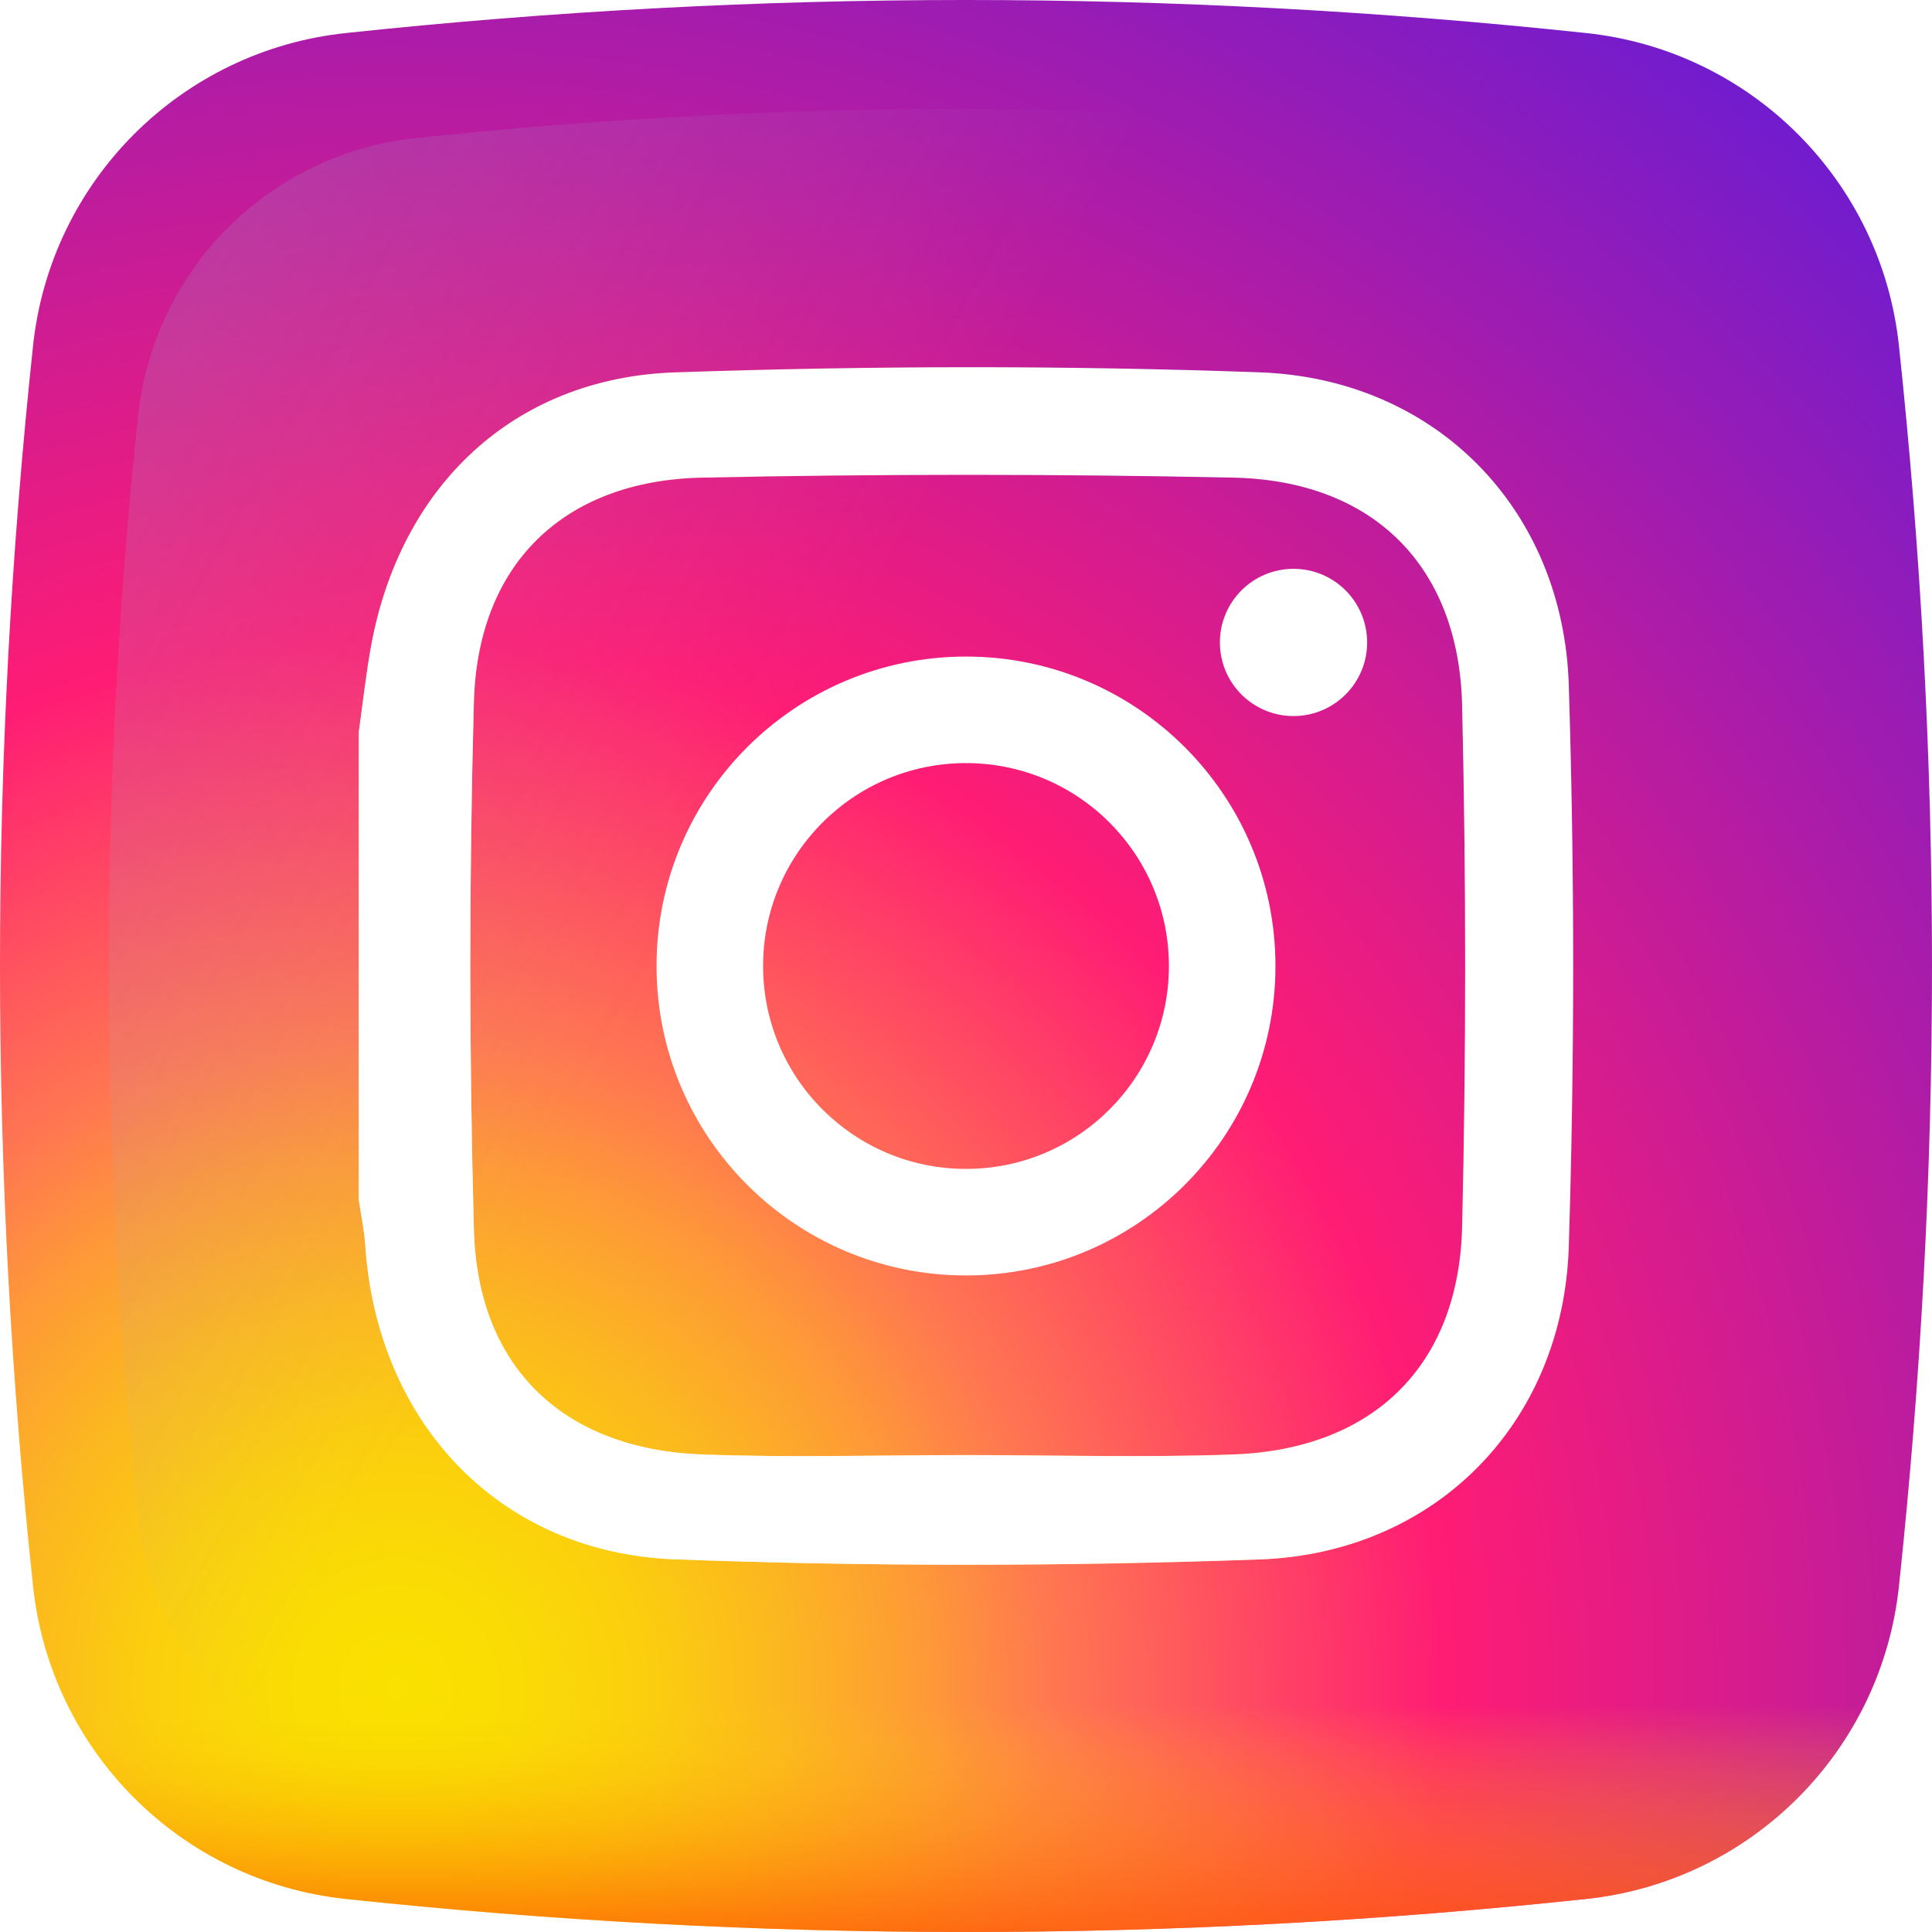 <?xml version="1.0" standalone="no"?>
<!DOCTYPE svg PUBLIC "-//W3C//DTD SVG 20010904//EN"
 "http://www.w3.org/TR/2001/REC-SVG-20010904/DTD/svg10.dtd">
<svg height="25" width="25" viewBox="0 0 512 512" xmlns="http://www.w3.org/2000/svg"
          xmlns:xlink="http://www.w3.org/1999/xlink">
          <radialGradient id="svg-instagram-a" cx="104.957" cy="447.447" gradientUnits="userSpaceOnUse"
            r="564.646">
            <stop offset="0" stop-color="#fae100" />
            <stop offset=".054" stop-color="#fadc04" />
            <stop offset=".117" stop-color="#fbce0e" />
            <stop offset=".183" stop-color="#fcb720" />
            <stop offset=".251" stop-color="#fe9838" />
            <stop offset=".305" stop-color="#ff7950" />
            <stop offset=".492" stop-color="#ff1c74" />
            <stop offset="1" stop-color="#6c1cd1" />
          </radialGradient>
          <linearGradient id="svg-instagram-b" gradientUnits="userSpaceOnUse" x1="196.373" x2="-671.016"
            y1="222.46" y2="-265.446">
            <stop offset="0" stop-color="#a1b5d8" stop-opacity="0" />
            <stop offset=".309" stop-color="#90a2bd" stop-opacity=".31" />
            <stop offset=".755" stop-color="#7c8b9c" stop-opacity=".757" />
            <stop offset="1" stop-color="#748290" />
          </linearGradient>
          <linearGradient id="svg-instagram-c" gradientUnits="userSpaceOnUse" x1="256" x2="256"
            y1="451.966" y2="531.774">
            <stop offset="0" stop-color="#fae100" stop-opacity="0" />
            <stop offset=".307" stop-color="#fca800" stop-opacity=".306" />
            <stop offset=".627" stop-color="#fe7300" stop-opacity=".627" />
            <stop offset=".869" stop-color="#ff5200" stop-opacity=".867" />
            <stop offset="1" stop-color="#ff4500" />
          </linearGradient>
          <linearGradient id="svg-instagram-d">
            <stop offset="0" stop-color="#833ab4" stop-opacity="0" />
            <stop offset="1" stop-color="#833ab4" />
          </linearGradient>
          <linearGradient id="svg-instagram-e" gradientUnits="userSpaceOnUse" x1="226.872" x2="100.161"
            xlink:href="#d" y1="226.148" y2="99.436" />
          <linearGradient id="svg-instagram-f" gradientUnits="userSpaceOnUse" x1="350.9" x2="287.656"
            xlink:href="#d" y1="468.287" y2="170.138" />
          <linearGradient id="svg-instagram-g" gradientUnits="userSpaceOnUse" x1="374.965" x2="120.941"
            xlink:href="#d" y1="374.965" y2="120.941" />
          <linearGradient id="svg-instagram-h" gradientUnits="userSpaceOnUse" x1="393.807" x2="309.806"
            xlink:href="#d" y1="221.263" y2="137.262" />
          <linearGradient id="svg-instagram-i" gradientUnits="userSpaceOnUse" x1="357.658" x2="150.543"
            y1="155.05" y2="362.165">
            <stop offset="0" stop-color="#833ab4" />
            <stop offset=".092" stop-color="#9c3495" />
            <stop offset=".293" stop-color="#dc2546" />
            <stop offset=".392" stop-color="#fd1d1d" />
            <stop offset=".559" stop-color="#fc6831" />
            <stop offset=".689" stop-color="#fc9b40" />
            <stop offset=".752" stop-color="#fcaf45" />
            <stop offset=".781" stop-color="#fdb750" />
            <stop offset=".866" stop-color="#fecb6a" />
            <stop offset=".942" stop-color="#ffd87a" />
            <stop offset="1" stop-color="#ffdc80" />
          </linearGradient>
          <path
            d="m503.234 91.578c-4.66-43.664-39.145-78.156-82.812-82.812-109.508-11.688-219.336-11.688-328.84 0-43.668 4.66-78.156 39.148-82.816 82.812-11.688 109.504-11.688 219.336 0 328.84 4.66 43.668 39.148 78.156 82.812 82.816 109.504 11.688 219.336 11.688 328.844 0 43.668-4.66 78.152-39.148 82.812-82.816 11.688-109.504 11.688-219.332 0-328.84zm0 0"
            fill="url(#svg-instagram-a)" />
          <path
            d="m475.387 110.098c-4.133-38.746-34.734-69.352-73.484-73.488-97.172-10.367-194.633-10.367-291.805 0-38.746 4.137-69.352 34.742-73.488 73.488-10.367 97.172-10.367 194.633 0 291.801 4.137 38.75 34.742 69.355 73.488 73.488 97.172 10.371 194.633 10.371 291.801 0 38.75-4.133 69.355-34.738 73.488-73.488 10.371-97.168 10.371-194.629 0-291.801zm0 0"
            fill="url(#svg-instagram-b)" />
          <path
            d="m7.672 409.805c.352 3.539.715 7.078 1.094 10.617 4.66 43.664 39.148 78.152 82.816 82.812 109.504 11.688 219.336 11.688 328.84 0 43.668-4.66 78.152-39.148 82.812-82.812.379-3.539.742-7.078 1.098-10.617zm0 0"
            fill="url(#svg-instagram-c)" />
          <path
            d="m503.234 420.418c6.281-58.84 9.18-117.773 8.711-176.699l-117.031-117.031c-14.621-16.691-35.977-27.109-61.07-28.012-51.605-1.859-103.375-1.766-154.988.008-42.867 1.477-72.844 30.289-80.531 72.637-1.355 7.477-2.168 15.051-3.234 22.582v124.148c.59 4.023 1.457 8.027 1.727 12.074 1.719 25.758 12.305 47.82 29.254 62.746l119.094 119.09c58.445.41 116.895-2.496 175.258-8.727 43.668-4.66 78.152-39.148 82.812-82.816zm0 0"
            fill="url(#svg-instagram-e)" />
          <path
            d="m503.234 420.422c-4.656 43.66-39.152 78.156-82.812 82.812-58.355 6.227-116.816 9.137-175.254 8.727l-118.914-118.914c13.785 12.066 31.754 19.414 52.605 20.199 51.602 1.938 103.383 1.887 154.984.027 46.672-1.688 80.445-36.23 81.902-82.902 1.555-49.555 1.555-99.238 0-148.793-.664-21.531-8.223-40.477-20.754-54.812l116.957 116.957c.461 58.918-2.438 117.859-8.715 176.699zm0 0"
            fill="url(#svg-instagram-f)" />
          <path
            d="m316.414 200.559c-14.992-16.324-36.504-26.566-60.414-26.566-45.289 0-82.008 36.719-82.008 82.008 0 23.91 10.242 45.422 26.566 60.414l189.738 189.738c10.043-.875 20.086-1.848 30.121-2.918 43.668-4.66 78.156-39.148 82.816-82.816 1.07-10.035 2.043-20.078 2.918-30.121zm0 0"
            fill="url(#svg-instagram-g)" />
          <path
            d="m511.008 311.152-152.703-152.699c-3.562-4.676-9.176-7.711-15.508-7.711-10.773 0-19.512 8.734-19.512 19.512 0 6.332 3.035 11.945 7.711 15.508l177.281 177.285c1.203-17.293 2.113-34.594 2.73-51.895zm0 0"
            fill="url(#svg-instagram-h)" />
          <path
            d="m95.09 193.902c1.066-7.531 1.879-15.105 3.234-22.582 7.684-42.348 37.664-71.16 80.531-72.637 51.613-1.773 103.383-1.867 154.988-.008 46.656 1.68 80.445 36.227 81.902 82.898 1.551 49.559 1.551 99.238 0 148.797-1.457 46.672-35.234 81.215-81.898 82.898-51.605 1.863-103.387 1.91-154.988-.027-46.664-1.754-78.922-36.379-82.043-83.121-.27-4.043-1.137-8.051-1.727-12.074 0-41.383 0-82.766 0-124.145zm160.953 191.707c23.617 0 47.258.707 70.844-.164 36.98-1.371 59.727-23.441 60.59-60.387 1.07-46.035 1.07-92.133 0-138.172-.863-36.938-23.625-59.523-60.59-60.309-46.918-.992-93.887-.984-140.805 0-36.684.77-59.496 22.898-60.492 59.43-1.266 46.617-1.266 93.316 0 139.934.996 36.527 23.809 58.145 60.496 59.504 23.289.867 46.637.164 69.957.164zm0 0"
            fill="url(#svg-instagram-i)" />
          <g fill="#fff">
            <path
              d="m95.09 193.902c1.066-7.531 1.879-15.105 3.234-22.582 7.684-42.348 37.664-71.16 80.531-72.637 51.613-1.773 103.383-1.867 154.988-.008 46.656 1.68 80.445 36.227 81.902 82.898 1.551 49.559 1.551 99.238 0 148.797-1.457 46.672-35.234 81.215-81.898 82.898-51.605 1.863-103.387 1.91-154.988-.027-46.664-1.754-78.922-36.379-82.043-83.121-.27-4.043-1.137-8.051-1.727-12.074 0-41.383 0-82.766 0-124.145zm160.953 191.707c23.617 0 47.258.707 70.844-.164 36.98-1.371 59.727-23.441 60.59-60.387 1.07-46.035 1.07-92.133 0-138.172-.863-36.938-23.625-59.523-60.59-60.309-46.918-.992-93.887-.984-140.805 0-36.684.77-59.496 22.898-60.492 59.43-1.266 46.617-1.266 93.316 0 139.934.996 36.527 23.809 58.145 60.496 59.504 23.289.867 46.637.164 69.957.164zm0 0" />
            <path
              d="m256 173.996c-45.289 0-82.008 36.715-82.008 82.004 0 45.293 36.719 82.008 82.008 82.008 45.293 0 82.008-36.715 82.008-82.008 0-45.289-36.715-82.004-82.008-82.004zm0 135.777c-29.699 0-53.773-24.074-53.773-53.773s24.074-53.773 53.773-53.773 53.773 24.074 53.773 53.773-24.074 53.773-53.773 53.773zm0 0" />
            <path
              d="m362.305 170.254c0 10.773-8.734 19.508-19.508 19.508s-19.512-8.734-19.512-19.508c0-10.777 8.738-19.512 19.512-19.512s19.508 8.734 19.508 19.512zm0 0" />
          </g>
        </svg>
